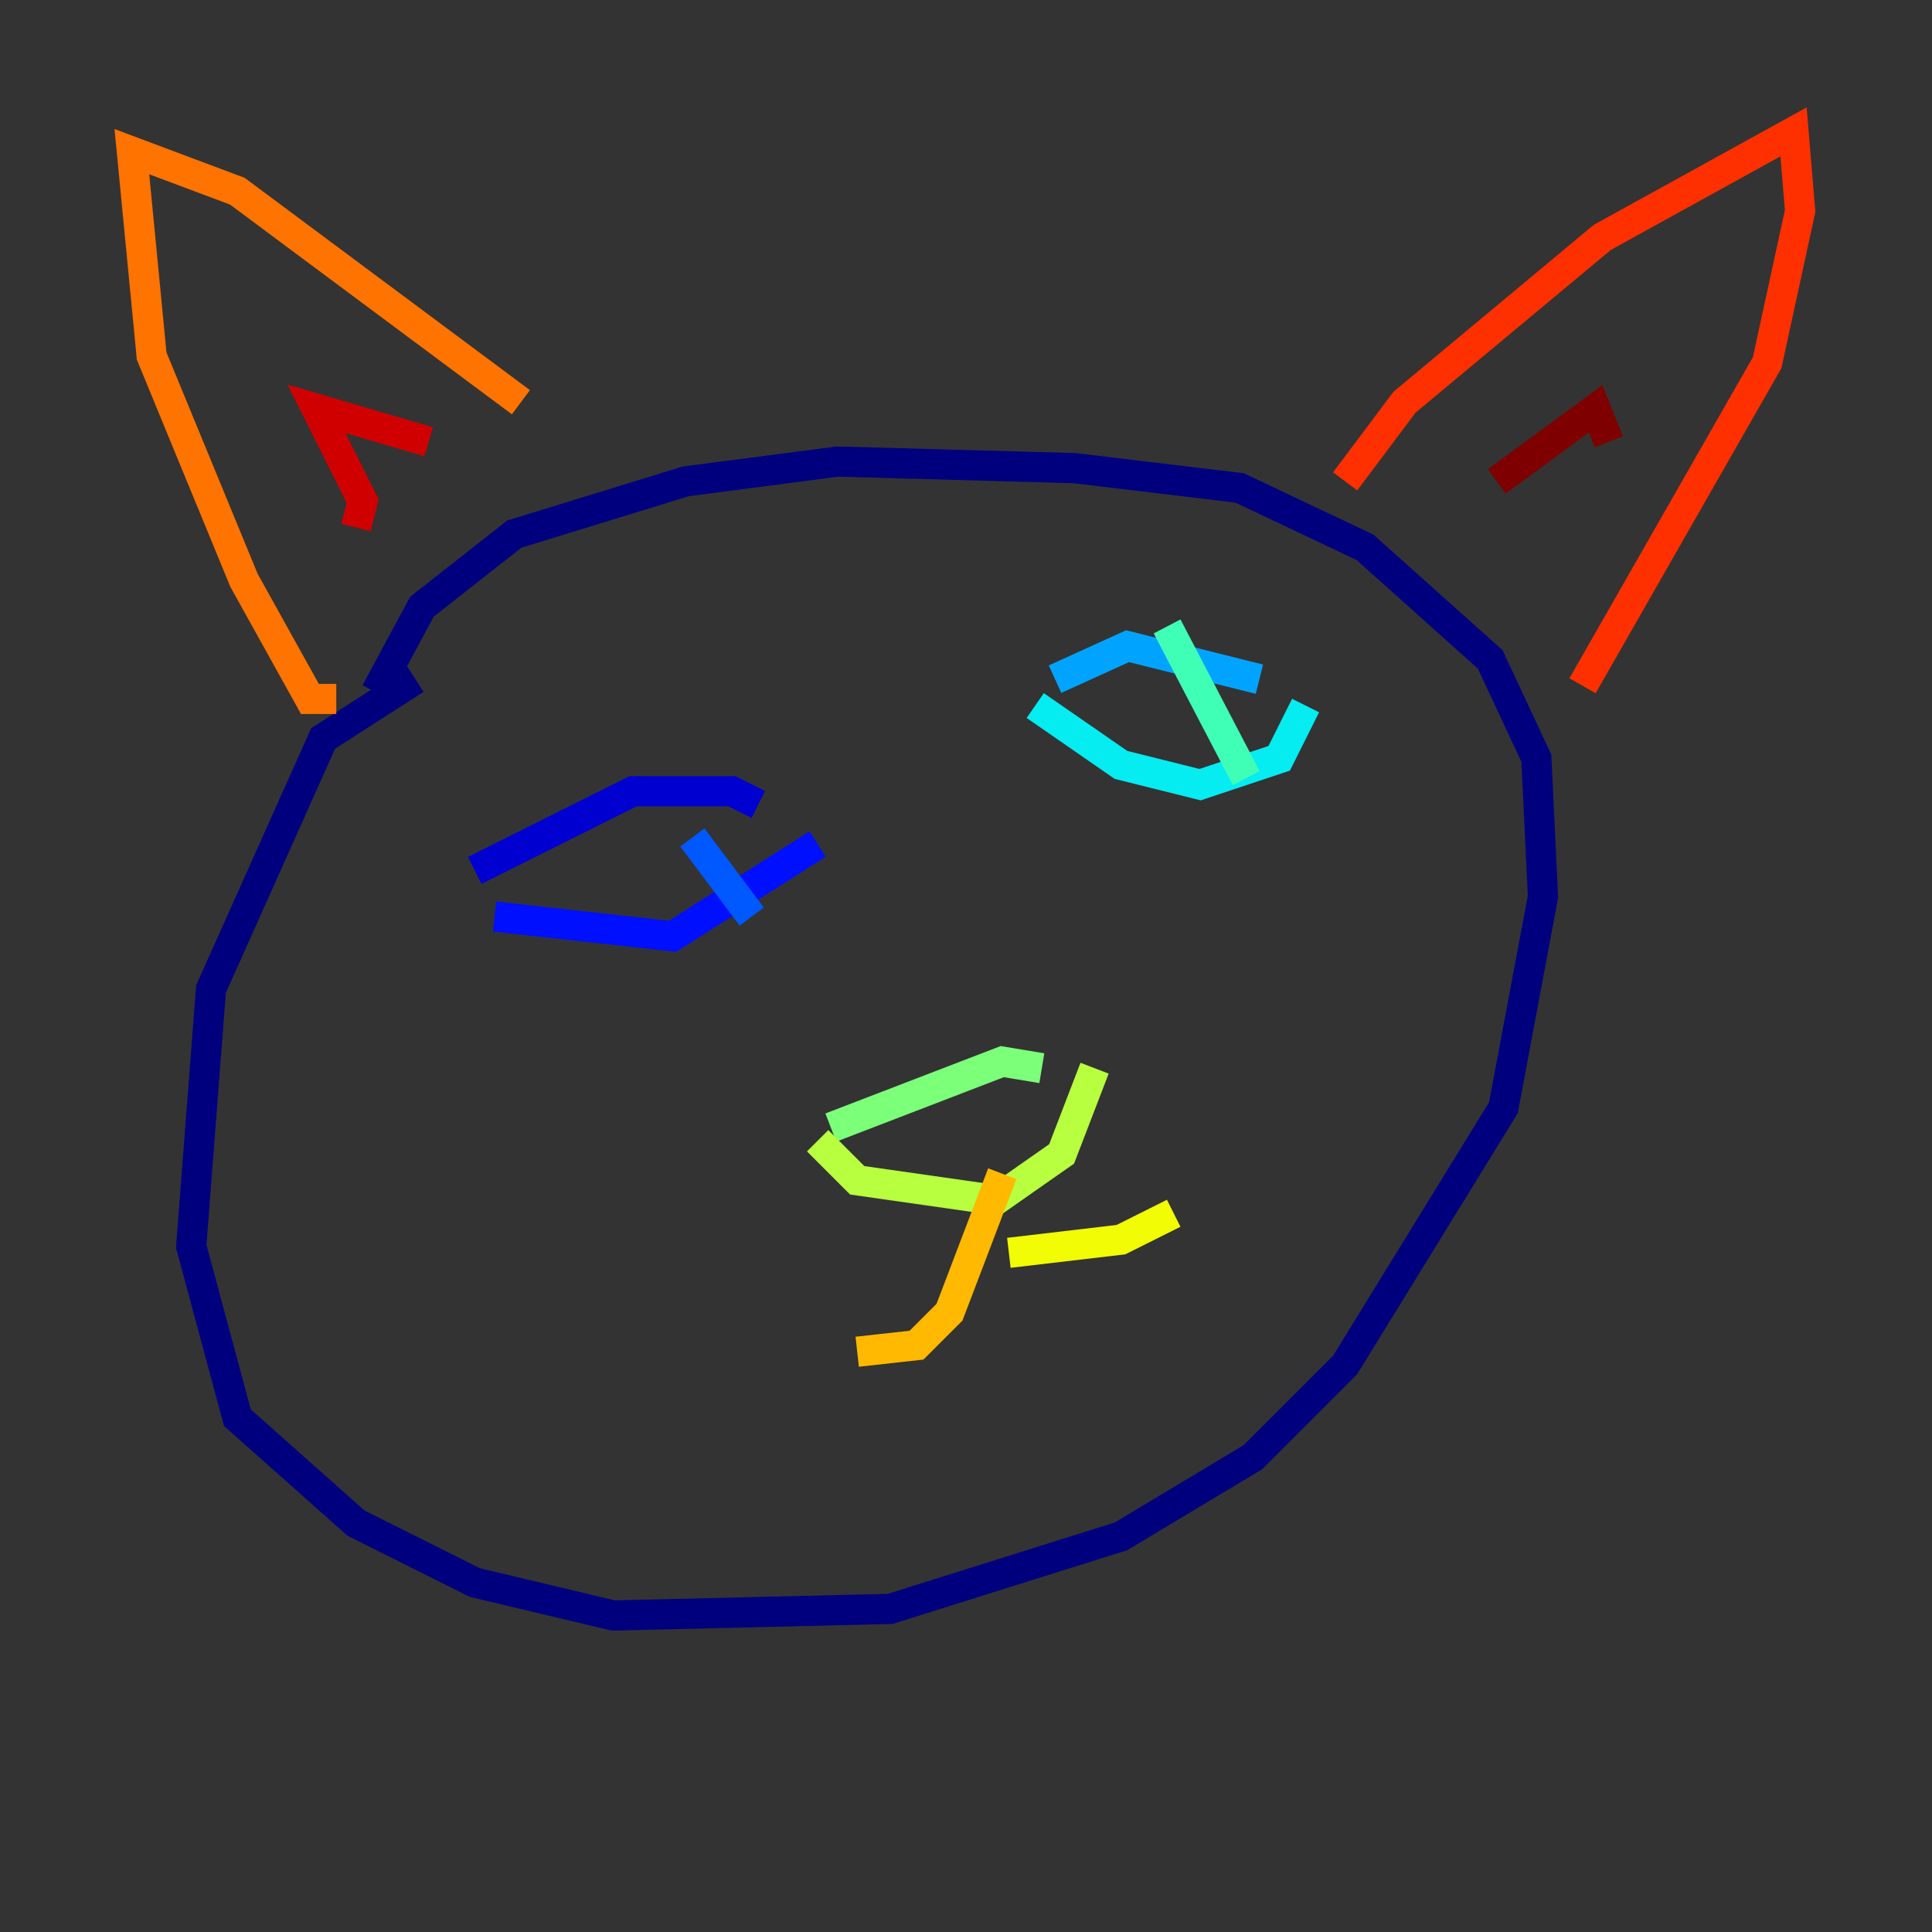 <?xml version="1.0" encoding="utf-8" ?>
<svg baseProfile="tiny" height="128" version="1.2" viewBox="0,0,128,128" width="128" xmlns="http://www.w3.org/2000/svg" xmlns:ev="http://www.w3.org/2001/xml-events" xmlns:xlink="http://www.w3.org/1999/xlink"><rect x="0" y="0" width="128" height="128" fill="#333333" stroke="none"/><defs /><polyline fill="none" points="27.522,44.997 21.406,48.928 13.979,65.529 12.669,82.567 15.727,93.925 23.59,100.915 31.454,104.846 40.628,107.031 58.976,106.594 74.266,101.788 83.003,96.546 89.12,90.43 99.604,73.392 102.225,59.413 101.788,50.239 98.73,43.686 90.43,36.259 82.13,32.328 71.208,31.017 55.481,30.58 45.433,31.891 34.075,35.386 27.959,40.191 24.901,45.87" stroke="#00007f" stroke-width="2" /><polyline fill="none" points="31.454,57.666 41.939,52.423 48.492,52.423 50.239,53.297" stroke="#0000d1" stroke-width="2" /><polyline fill="none" points="32.764,60.724 44.56,62.034 54.171,55.918" stroke="#0010ff" stroke-width="2" /><polyline fill="none" points="45.87,55.481 49.802,60.724" stroke="#0058ff" stroke-width="2" /><polyline fill="none" points="69.898,44.997 74.703,42.812 83.44,44.997" stroke="#00a4ff" stroke-width="2" /><polyline fill="none" points="68.587,46.744 74.266,50.676 79.508,51.986 84.751,50.239 86.498,46.744" stroke="#05ecf1" stroke-width="2" /><polyline fill="none" points="77.324,41.502 82.567,51.55" stroke="#3fffb7" stroke-width="2" /><polyline fill="none" points="55.044,74.703 66.403,70.335 69.024,70.771" stroke="#7cff79" stroke-width="2" /><polyline fill="none" points="54.171,75.577 56.792,78.198 65.966,79.508 70.335,76.451 72.519,70.771" stroke="#b7ff3f" stroke-width="2" /><polyline fill="none" points="66.84,83.003 74.266,82.13 77.761,80.382" stroke="#f1fc05" stroke-width="2" /><polyline fill="none" points="66.403,77.761 62.908,86.935 60.724,89.12 56.792,89.556" stroke="#ffb900" stroke-width="2" /><polyline fill="none" points="22.28,46.307 20.532,46.307 16.164,38.444 10.048,23.59 8.737,10.048 15.727,12.669 34.512,26.648" stroke="#ff7300" stroke-width="2" /><polyline fill="none" points="89.12,31.891 93.051,26.648 106.157,15.727 118.826,8.737 119.263,13.979 117.079,24.027 104.846,45.433" stroke="#ff3000" stroke-width="2" /><polyline fill="none" points="23.59,34.949 24.027,33.201 20.969,27.085 28.396,29.27" stroke="#d10000" stroke-width="2" /><polyline fill="none" points="99.167,31.891 105.72,27.085 106.594,29.27" stroke="#7f0000" stroke-width="2" /></svg>